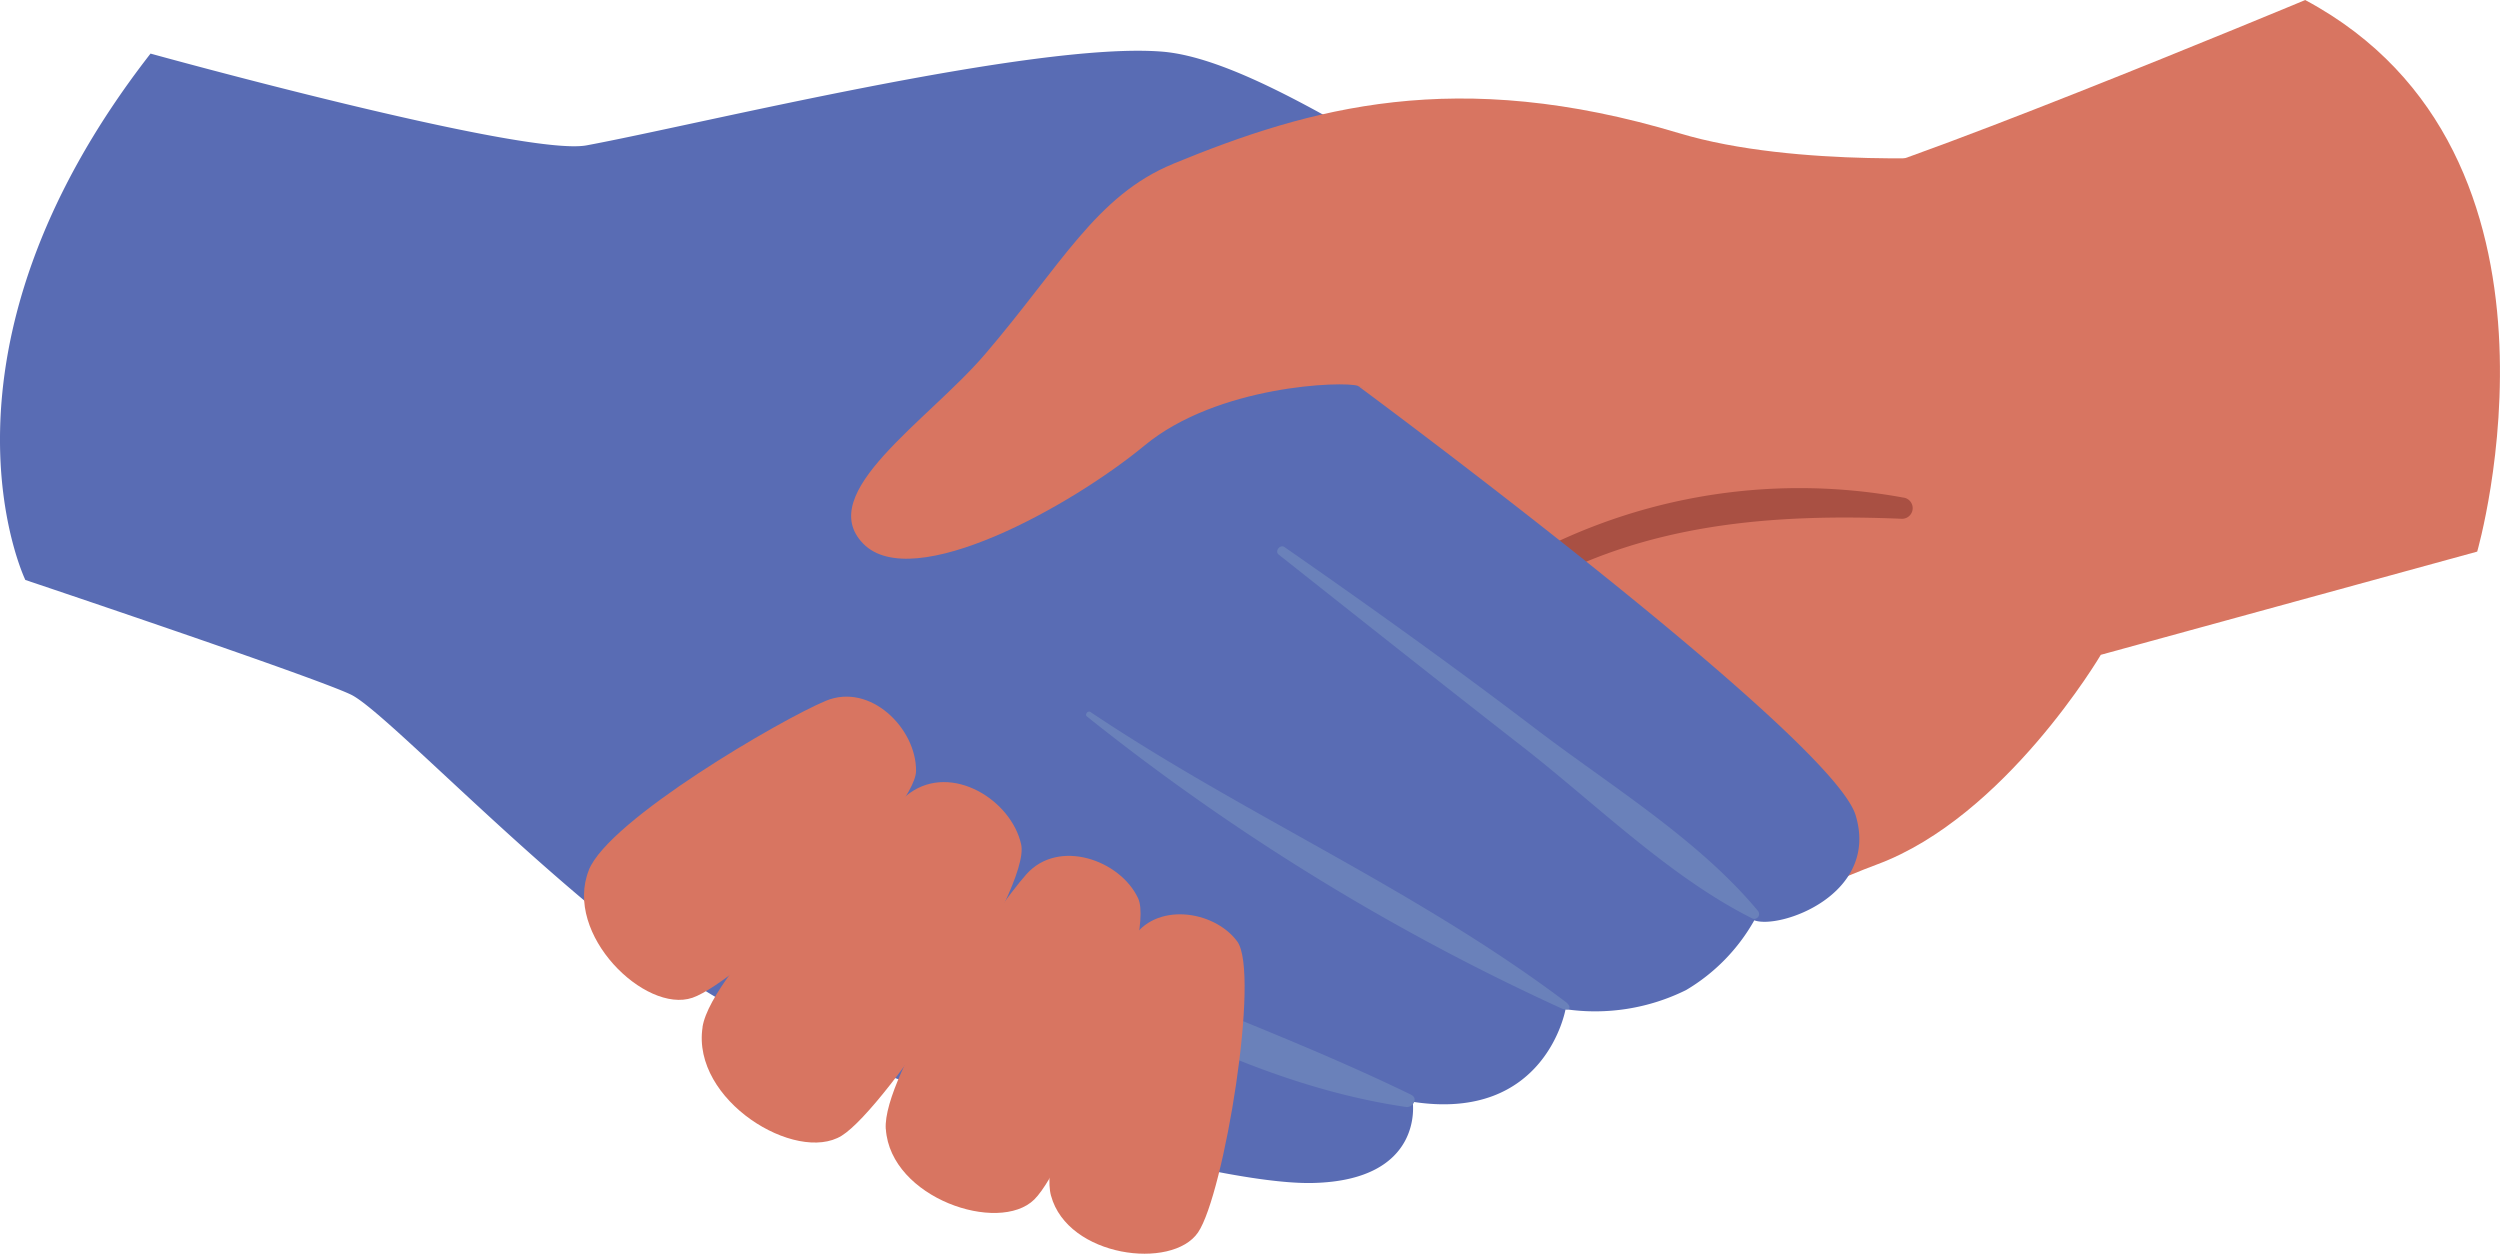 <svg xmlns="http://www.w3.org/2000/svg" width="121.282" height="60.822" viewBox="0 0 121.282 60.822">
  <g id="personal_contact" transform="translate(-558.963 312.155)">
    <g id="Group_4" data-name="Group 4">
      <path id="path12026" d="M670.8-312.155s-21.476,8.949-23.811,8.979-19.669-.244-25.733,1.5-27.059,13.533-32.573,18.945,13.661,24.44,22.793,25.476,32.311-10.648,38.548-12.964,10.855-10.169,10.855-10.169l18.26-5.007s5.577-19.3-8.339-26.756" fill="#d87561"/>
      <path id="path12028" d="M651.29-288.017a27.834,27.834,0,0,0-19.237,3.44c-5.977,3.633-8.971,9.537-11.707,15.724-.115.26.309.477.448.225,3.156-5.717,6.521-11.524,12.333-14.9,5.575-3.237,11.8-3.72,18.093-3.459a.517.517,0,0,0,.069-1.031" fill="#a95043"/>
      <path id="path12030" d="M560.193-284.018s-5.291-10.937,6.073-25.537c0,0,18.113,5.013,21.151,4.452,5.395-1,21.729-5.048,27.925-4.547s17.952,10.412,25.253,12.135,8.175,3.337,7.613,5.236-12.189,2.8-23.365-1.156c0,0,22.972,16.98,24.141,20.828s-3.676,5.553-4.916,5.1a9.124,9.124,0,0,1-3.309,3.383,9.936,9.936,0,0,1-5.847.928s-.952,5.492-7.415,4.492c0,0,.588,3.82-4.861,3.939s-22.684-5.107-29.473-9.331-15.369-13.493-17.173-14.361-15.8-5.563-15.8-5.563" fill="#596cb4"/>
      <path id="path12032" d="M627.421-259.047c-7.361-3.58-15.18-5.985-22.395-9.973a.222.222,0,0,0-.224.383c6.592,4.419,14.377,9.015,22.369,10.184.329.049.613-.416.249-.593" fill="#6a81ba"/>
      <path id="path12034" d="M634.9-263.563c-7.305-5.488-15.581-9.051-23.033-14.049-.129-.087-.295.121-.169.219a110.277,110.277,0,0,0,23,14.151c.4.176.569-.047.205-.32" fill="#6a81ba"/>
      <path id="path12036" d="M644.241-267.97c-2.873-3.46-7.2-6.1-10.775-8.824-3.992-3.041-8.069-5.955-12.189-8.821-.213-.148-.488.2-.281.365,3.932,3.111,7.859,6.227,11.813,9.307,3.532,2.751,7.135,6.325,11.151,8.339a.234.234,0,0,0,.281-.365" fill="#6a81ba"/>
      <path id="path12038" d="M615.874-304.206c-3.735,1.535-5.417,4.907-9.131,9.243-2.769,3.232-8.3,6.733-5.9,9.185s10.1-1.833,13.648-4.767,9.655-3.128,10.349-2.891,10.9,5.593,18.433,4.605,11.215-15.739,11.215-15.739-8.385.587-14.051-1.12c-10.845-3.263-17.919-1.249-24.567,1.483" fill="#d87561"/>
      <path id="path12040" d="M593.047-262.327c-.547,3.56,4.541,6.636,6.748,5.269s9.184-11.965,8.708-14.128-3.36-3.955-5.4-2.5-9.629,8.564-10.06,11.361" fill="#d87561"/>
      <path id="path12042" d="M587.529-269.941c-1.239,3.117,2.737,6.971,5.025,6.191s10.831-8.945,10.849-11.007-2.224-4.292-4.376-3.4-10.525,5.763-11.5,8.212" fill="#d87561"/>
      <path id="path12044" d="M601.938-257.378c.228,3.348,5.477,5.107,7.2,3.415s5.911-12.743,5.039-14.611-3.86-2.911-5.415-1.175-7.007,9.741-6.828,12.371" fill="#d87561"/>
      <path id="path12046" d="M609.952-254.146c.812,2.984,5.876,3.621,7.131,1.78s3.029-12.591,1.9-14.119-4.016-1.932-5.105-.081-4.567,10.076-3.927,12.42" fill="#d87561"/>
    </g>
  </g>
</svg>

